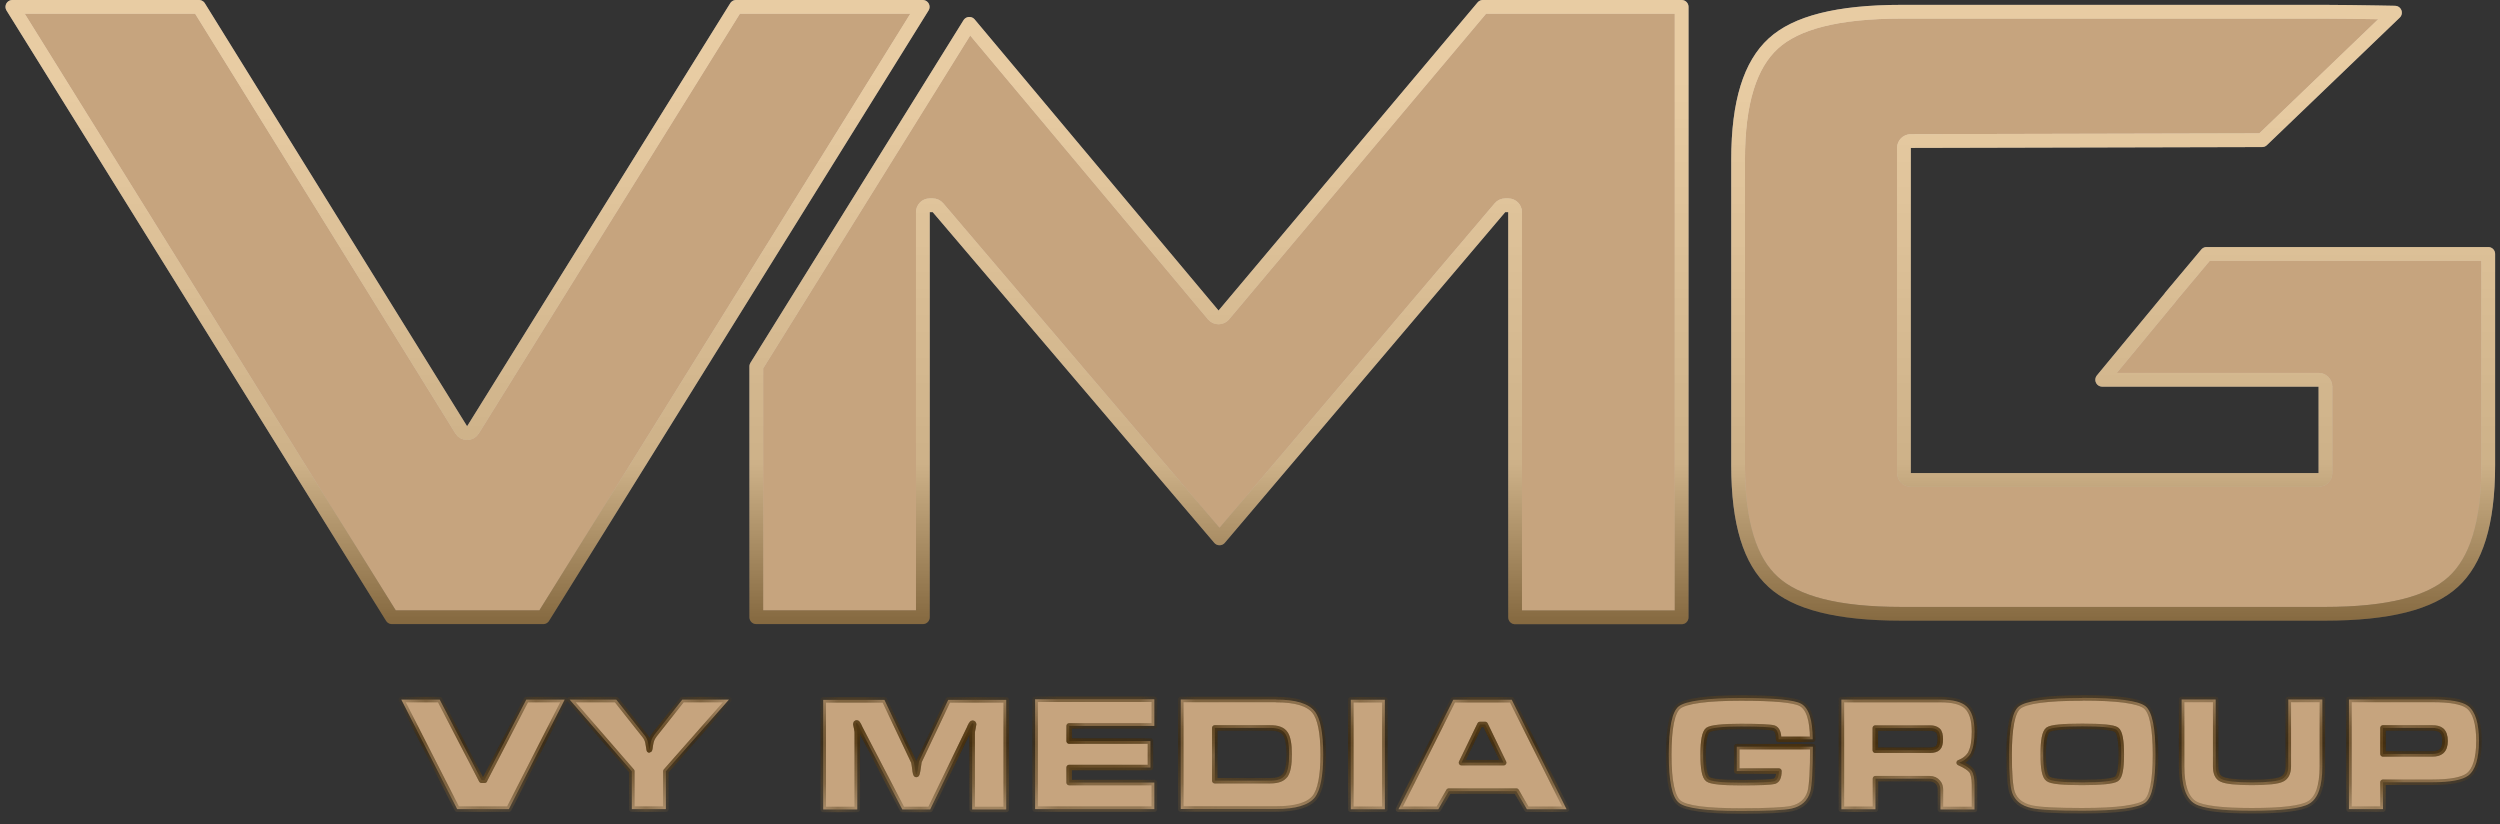 <svg width="91" height="30" viewBox="0 0 91 30" fill="none" xmlns="http://www.w3.org/2000/svg">
<rect x="0" y="0" width="91" height="30" fill="#333333" stroke="none"/>
<path d="M33.842 7.472C33.703 7.472 33.592 7.584 33.592 7.722V22.467H27.529V13.338L35.285 0.867L44.163 11.464C44.211 11.521 44.281 11.554 44.355 11.554C44.429 11.554 44.499 11.521 44.546 11.465L53.976 0.25H61.212V22.472H55.15V7.722C55.15 7.584 55.038 7.472 54.9 7.472H54.789C54.716 7.472 54.646 7.504 54.599 7.56L44.391 19.597L34.142 7.56C34.095 7.504 34.025 7.472 33.952 7.472H33.842ZM33.586 0.25L19.772 22.467H14.267L0.45 0.25H7.243L16.79 15.648C16.835 15.721 16.916 15.766 17.002 15.766C17.088 15.766 17.169 15.722 17.215 15.648L26.793 0.25H33.586ZM90.572 9.242V16.938C90.572 19.061 90.127 20.423 89.293 21.184L89.292 21.184C88.467 21.94 86.969 22.342 84.622 22.342H69.217C66.87 22.342 65.372 21.94 64.547 21.184L64.546 21.183C63.707 20.423 63.267 19.062 63.267 16.938V5.811C63.267 3.704 63.711 2.351 64.547 1.585C65.372 0.829 66.87 0.427 69.217 0.427H84.622C85.135 0.427 85.923 0.439 86.585 0.45C86.801 0.454 87.002 0.458 87.177 0.461L82.341 5.103L69.553 5.134C69.415 5.134 69.303 5.246 69.303 5.384V17.219C69.303 17.357 69.415 17.469 69.553 17.469H84.396C84.534 17.469 84.646 17.357 84.646 17.219V14.074C84.646 13.936 84.534 13.824 84.396 13.824H76.52L78.983 10.844C78.992 10.832 79 10.82 79.007 10.808L80.32 9.242H90.572Z" fill="#C6A47E"/>
<path d="M33.842 7.472C33.703 7.472 33.592 7.584 33.592 7.722V22.467H27.529V13.338L35.285 0.867L44.163 11.464C44.211 11.521 44.281 11.554 44.355 11.554C44.429 11.554 44.499 11.521 44.546 11.465L53.976 0.25H61.212V22.472H55.15V7.722C55.15 7.584 55.038 7.472 54.9 7.472H54.789C54.716 7.472 54.646 7.504 54.599 7.56L44.391 19.597L34.142 7.56C34.095 7.504 34.025 7.472 33.952 7.472H33.842ZM33.586 0.25L19.772 22.467H14.267L0.45 0.25H7.243L16.79 15.648C16.835 15.721 16.916 15.766 17.002 15.766C17.088 15.766 17.169 15.722 17.215 15.648L26.793 0.25H33.586ZM90.572 9.242V16.938C90.572 19.061 90.127 20.423 89.293 21.184L89.292 21.184C88.467 21.94 86.969 22.342 84.622 22.342H69.217C66.87 22.342 65.372 21.94 64.547 21.184L64.546 21.183C63.707 20.423 63.267 19.062 63.267 16.938V5.811C63.267 3.704 63.711 2.351 64.547 1.585C65.372 0.829 66.87 0.427 69.217 0.427H84.622C85.135 0.427 85.923 0.439 86.585 0.45C86.801 0.454 87.002 0.458 87.177 0.461L82.341 5.103L69.553 5.134C69.415 5.134 69.303 5.246 69.303 5.384V17.219C69.303 17.357 69.415 17.469 69.553 17.469H84.396C84.534 17.469 84.646 17.357 84.646 17.219V14.074C84.646 13.936 84.534 13.824 84.396 13.824H76.52L78.983 10.844C78.992 10.832 79 10.82 79.007 10.808L80.32 9.242H90.572Z" stroke="url(#paint0_linear_1524_28)" stroke-width="0.5" stroke-linejoin="round"/>
<path d="M33.842 7.472C33.703 7.472 33.592 7.584 33.592 7.722V22.467H27.529V13.338L35.285 0.867L44.163 11.464C44.211 11.521 44.281 11.554 44.355 11.554C44.429 11.554 44.499 11.521 44.546 11.465L53.976 0.25H61.212V22.472H55.15V7.722C55.15 7.584 55.038 7.472 54.9 7.472H54.789C54.716 7.472 54.646 7.504 54.599 7.56L44.391 19.597L34.142 7.56C34.095 7.504 34.025 7.472 33.952 7.472H33.842ZM33.586 0.25L19.772 22.467H14.267L0.45 0.25H7.243L16.79 15.648C16.835 15.721 16.916 15.766 17.002 15.766C17.088 15.766 17.169 15.722 17.215 15.648L26.793 0.25H33.586ZM90.572 9.242V16.938C90.572 19.061 90.127 20.423 89.293 21.184L89.292 21.184C88.467 21.94 86.969 22.342 84.622 22.342H69.217C66.87 22.342 65.372 21.94 64.547 21.184L64.546 21.183C63.707 20.423 63.267 19.062 63.267 16.938V5.811C63.267 3.704 63.711 2.351 64.547 1.585C65.372 0.829 66.87 0.427 69.217 0.427H84.622C85.135 0.427 85.923 0.439 86.585 0.45C86.801 0.454 87.002 0.458 87.177 0.461L82.341 5.103L69.553 5.134C69.415 5.134 69.303 5.246 69.303 5.384V17.219C69.303 17.357 69.415 17.469 69.553 17.469H84.396C84.534 17.469 84.646 17.357 84.646 17.219V14.074C84.646 13.936 84.534 13.824 84.396 13.824H76.52L78.983 10.844C78.992 10.832 79 10.82 79.007 10.808L80.32 9.242H90.572Z" stroke="#C57F19" stroke-opacity="0.4" stroke-width="0.5" stroke-linejoin="round"/>
<mask id="path-2-inside-1_1524_28" fill="white">
<path d="M46.452 25.46H42.979V29.448H46.452C47.162 29.448 47.629 29.307 47.855 29.032C48.06 28.776 48.165 28.25 48.165 27.464C48.165 26.678 48.06 26.142 47.85 25.887C47.624 25.605 47.156 25.465 46.452 25.465V25.46ZM46.783 28.214C46.689 28.349 46.51 28.417 46.242 28.417H44.219V26.496H46.242C46.51 26.496 46.689 26.564 46.783 26.704C46.878 26.839 46.925 27.095 46.925 27.464C46.925 27.834 46.878 28.084 46.783 28.219V28.214ZM49.169 29.458H50.409V25.47H49.169V29.458ZM23.807 26.772C23.739 26.855 23.697 26.964 23.676 27.095C23.66 27.23 23.644 27.298 23.634 27.298C23.618 27.22 23.602 27.131 23.587 27.027C23.566 26.928 23.524 26.839 23.466 26.772L22.431 25.465H20.734L22.998 28.073V29.453H24.238V28.073L26.534 25.465H24.837L23.802 26.772H23.807ZM17.639 28.401H17.529L16.005 25.465H14.607L16.641 29.453H18.522L20.555 25.465H19.157L17.634 28.401H17.639ZM37.678 29.453H42.018V28.485H38.918V27.938H41.876V26.975H38.918V26.423H42.018V25.454H37.678V29.448V29.453ZM33.454 27.709C33.433 27.855 33.412 27.969 33.401 28.058C33.386 28.146 33.37 28.193 33.354 28.193C33.338 28.193 33.317 28.12 33.301 27.969C33.28 27.823 33.27 27.74 33.254 27.714L32.193 25.475H29.965V29.464H31.205V26.668C31.205 26.636 31.2 26.59 31.189 26.537C31.163 26.418 31.152 26.355 31.152 26.355C31.152 26.329 31.163 26.314 31.184 26.314C31.2 26.314 31.215 26.334 31.237 26.371C31.258 26.407 31.279 26.449 31.3 26.501L32.844 29.464H33.858L35.288 26.511C35.303 26.475 35.319 26.433 35.345 26.386C35.366 26.345 35.387 26.324 35.403 26.324C35.424 26.324 35.44 26.34 35.44 26.371C35.44 26.386 35.429 26.428 35.414 26.501C35.398 26.574 35.387 26.631 35.387 26.678V29.464H36.627V25.475H34.515L33.454 27.714V27.709ZM83.294 27.891C83.294 28.131 83.215 28.287 83.063 28.36C82.91 28.438 82.543 28.48 81.97 28.48C81.397 28.48 81.014 28.438 80.856 28.355C80.719 28.287 80.651 28.136 80.651 27.891V25.46H79.411V27.891C79.411 28.61 79.569 29.063 79.889 29.255C80.178 29.427 80.872 29.511 81.97 29.511C83.068 29.511 83.767 29.427 84.056 29.255C84.376 29.068 84.534 28.615 84.534 27.891V25.46H83.294V27.891ZM89.841 25.699C89.63 25.538 89.194 25.46 88.532 25.46H85.501V29.453H86.741V28.474H88.532C89.194 28.474 89.63 28.391 89.846 28.23C90.103 28.032 90.234 27.61 90.234 26.97C90.234 26.329 90.103 25.902 89.841 25.699ZM88.863 27.35C88.79 27.412 88.679 27.443 88.532 27.443H86.741V26.496H88.532C88.679 26.496 88.795 26.527 88.863 26.584C88.953 26.657 89 26.787 89 26.97C89 27.152 88.953 27.272 88.863 27.35ZM75.791 25.407C74.509 25.407 73.737 25.512 73.479 25.72C73.248 25.907 73.132 26.491 73.132 27.464C73.132 28.172 73.169 28.636 73.243 28.854C73.343 29.141 73.574 29.328 73.942 29.412C74.236 29.479 74.851 29.511 75.791 29.511C77.078 29.511 77.845 29.406 78.103 29.203C78.339 29.016 78.46 28.433 78.46 27.459C78.46 26.485 78.339 25.907 78.098 25.709C77.84 25.506 77.073 25.402 75.791 25.402V25.407ZM77.042 28.349C76.921 28.433 76.506 28.48 75.791 28.48C75.077 28.48 74.667 28.438 74.551 28.349C74.43 28.266 74.373 27.974 74.373 27.464C74.373 26.954 74.43 26.652 74.551 26.563C74.667 26.48 75.082 26.439 75.796 26.439C76.511 26.439 76.926 26.48 77.042 26.563C77.157 26.647 77.215 26.949 77.215 27.464C77.215 27.98 77.157 28.271 77.042 28.349ZM52.899 25.47L50.903 29.458H52.353L52.736 28.797H55.195L55.579 29.458H57.024L55.027 25.47H52.899ZM53.199 27.761L53.871 26.371H54.06L54.733 27.761H53.199ZM71.746 27.386C71.829 27.22 71.872 26.964 71.872 26.626C71.872 26.189 71.772 25.881 71.572 25.704C71.388 25.543 71.073 25.465 70.632 25.465H67.027V29.458H68.267V28.344H70.227C70.369 28.344 70.469 28.391 70.542 28.48C70.605 28.552 70.632 28.646 70.632 28.75V29.464H71.872V28.573C71.872 28.334 71.835 28.162 71.766 28.058C71.693 27.959 71.541 27.86 71.315 27.761C71.519 27.683 71.661 27.558 71.751 27.391L71.746 27.386ZM70.542 27.22C70.484 27.277 70.385 27.308 70.248 27.308H68.262V26.501H70.248C70.379 26.501 70.474 26.532 70.537 26.59C70.6 26.647 70.626 26.756 70.626 26.907C70.626 27.058 70.6 27.162 70.542 27.22ZM63.36 26.444C64.048 26.444 64.448 26.465 64.568 26.501C64.684 26.543 64.742 26.678 64.742 26.912H65.982C65.982 26.204 65.84 25.772 65.561 25.616C65.309 25.475 64.579 25.407 63.37 25.407C62.162 25.407 61.353 25.512 61.101 25.715C60.864 25.907 60.743 26.491 60.743 27.464C60.743 28.438 60.864 29.021 61.111 29.219C61.353 29.422 62.109 29.521 63.37 29.521C64.332 29.521 64.947 29.49 65.215 29.432C65.577 29.349 65.798 29.146 65.892 28.823C65.956 28.594 65.987 28.042 65.987 27.178H63.218V28.068H64.752C64.752 28.282 64.695 28.401 64.584 28.438C64.474 28.469 64.069 28.49 63.376 28.49C62.682 28.49 62.278 28.448 62.167 28.36C62.052 28.276 61.994 27.98 61.994 27.475C61.994 26.97 62.052 26.662 62.167 26.574C62.283 26.491 62.687 26.444 63.37 26.444H63.36Z"/>
</mask>
<path d="M46.452 25.46H42.979V29.448H46.452C47.162 29.448 47.629 29.307 47.855 29.032C48.06 28.776 48.165 28.25 48.165 27.464C48.165 26.678 48.06 26.142 47.85 25.887C47.624 25.605 47.156 25.465 46.452 25.465V25.46ZM46.783 28.214C46.689 28.349 46.51 28.417 46.242 28.417H44.219V26.496H46.242C46.51 26.496 46.689 26.564 46.783 26.704C46.878 26.839 46.925 27.095 46.925 27.464C46.925 27.834 46.878 28.084 46.783 28.219V28.214ZM49.169 29.458H50.409V25.47H49.169V29.458ZM23.807 26.772C23.739 26.855 23.697 26.964 23.676 27.095C23.66 27.23 23.644 27.298 23.634 27.298C23.618 27.22 23.602 27.131 23.587 27.027C23.566 26.928 23.524 26.839 23.466 26.772L22.431 25.465H20.734L22.998 28.073V29.453H24.238V28.073L26.534 25.465H24.837L23.802 26.772H23.807ZM17.639 28.401H17.529L16.005 25.465H14.607L16.641 29.453H18.522L20.555 25.465H19.157L17.634 28.401H17.639ZM37.678 29.453H42.018V28.485H38.918V27.938H41.876V26.975H38.918V26.423H42.018V25.454H37.678V29.448V29.453ZM33.454 27.709C33.433 27.855 33.412 27.969 33.401 28.058C33.386 28.146 33.37 28.193 33.354 28.193C33.338 28.193 33.317 28.12 33.301 27.969C33.28 27.823 33.27 27.74 33.254 27.714L32.193 25.475H29.965V29.464H31.205V26.668C31.205 26.636 31.2 26.59 31.189 26.537C31.163 26.418 31.152 26.355 31.152 26.355C31.152 26.329 31.163 26.314 31.184 26.314C31.2 26.314 31.215 26.334 31.237 26.371C31.258 26.407 31.279 26.449 31.3 26.501L32.844 29.464H33.858L35.288 26.511C35.303 26.475 35.319 26.433 35.345 26.386C35.366 26.345 35.387 26.324 35.403 26.324C35.424 26.324 35.44 26.34 35.44 26.371C35.44 26.386 35.429 26.428 35.414 26.501C35.398 26.574 35.387 26.631 35.387 26.678V29.464H36.627V25.475H34.515L33.454 27.714V27.709ZM83.294 27.891C83.294 28.131 83.215 28.287 83.063 28.36C82.91 28.438 82.543 28.48 81.97 28.48C81.397 28.48 81.014 28.438 80.856 28.355C80.719 28.287 80.651 28.136 80.651 27.891V25.46H79.411V27.891C79.411 28.61 79.569 29.063 79.889 29.255C80.178 29.427 80.872 29.511 81.97 29.511C83.068 29.511 83.767 29.427 84.056 29.255C84.376 29.068 84.534 28.615 84.534 27.891V25.46H83.294V27.891ZM89.841 25.699C89.63 25.538 89.194 25.46 88.532 25.46H85.501V29.453H86.741V28.474H88.532C89.194 28.474 89.63 28.391 89.846 28.23C90.103 28.032 90.234 27.61 90.234 26.97C90.234 26.329 90.103 25.902 89.841 25.699ZM88.863 27.35C88.79 27.412 88.679 27.443 88.532 27.443H86.741V26.496H88.532C88.679 26.496 88.795 26.527 88.863 26.584C88.953 26.657 89 26.787 89 26.97C89 27.152 88.953 27.272 88.863 27.35ZM75.791 25.407C74.509 25.407 73.737 25.512 73.479 25.72C73.248 25.907 73.132 26.491 73.132 27.464C73.132 28.172 73.169 28.636 73.243 28.854C73.343 29.141 73.574 29.328 73.942 29.412C74.236 29.479 74.851 29.511 75.791 29.511C77.078 29.511 77.845 29.406 78.103 29.203C78.339 29.016 78.46 28.433 78.46 27.459C78.46 26.485 78.339 25.907 78.098 25.709C77.84 25.506 77.073 25.402 75.791 25.402V25.407ZM77.042 28.349C76.921 28.433 76.506 28.48 75.791 28.48C75.077 28.48 74.667 28.438 74.551 28.349C74.43 28.266 74.373 27.974 74.373 27.464C74.373 26.954 74.43 26.652 74.551 26.563C74.667 26.48 75.082 26.439 75.796 26.439C76.511 26.439 76.926 26.48 77.042 26.563C77.157 26.647 77.215 26.949 77.215 27.464C77.215 27.98 77.157 28.271 77.042 28.349ZM52.899 25.47L50.903 29.458H52.353L52.736 28.797H55.195L55.579 29.458H57.024L55.027 25.47H52.899ZM53.199 27.761L53.871 26.371H54.06L54.733 27.761H53.199ZM71.746 27.386C71.829 27.22 71.872 26.964 71.872 26.626C71.872 26.189 71.772 25.881 71.572 25.704C71.388 25.543 71.073 25.465 70.632 25.465H67.027V29.458H68.267V28.344H70.227C70.369 28.344 70.469 28.391 70.542 28.48C70.605 28.552 70.632 28.646 70.632 28.75V29.464H71.872V28.573C71.872 28.334 71.835 28.162 71.766 28.058C71.693 27.959 71.541 27.86 71.315 27.761C71.519 27.683 71.661 27.558 71.751 27.391L71.746 27.386ZM70.542 27.22C70.484 27.277 70.385 27.308 70.248 27.308H68.262V26.501H70.248C70.379 26.501 70.474 26.532 70.537 26.59C70.6 26.647 70.626 26.756 70.626 26.907C70.626 27.058 70.6 27.162 70.542 27.22ZM63.36 26.444C64.048 26.444 64.448 26.465 64.568 26.501C64.684 26.543 64.742 26.678 64.742 26.912H65.982C65.982 26.204 65.84 25.772 65.561 25.616C65.309 25.475 64.579 25.407 63.37 25.407C62.162 25.407 61.353 25.512 61.101 25.715C60.864 25.907 60.743 26.491 60.743 27.464C60.743 28.438 60.864 29.021 61.111 29.219C61.353 29.422 62.109 29.521 63.37 29.521C64.332 29.521 64.947 29.49 65.215 29.432C65.577 29.349 65.798 29.146 65.892 28.823C65.956 28.594 65.987 28.042 65.987 27.178H63.218V28.068H64.752C64.752 28.282 64.695 28.401 64.584 28.438C64.474 28.469 64.069 28.49 63.376 28.49C62.682 28.49 62.278 28.448 62.167 28.36C62.052 28.276 61.994 27.98 61.994 27.475C61.994 26.97 62.052 26.662 62.167 26.574C62.283 26.491 62.687 26.444 63.37 26.444H63.36Z" fill="#C6A47E"/>
<path d="M46.452 25.46H42.979V29.448H46.452C47.162 29.448 47.629 29.307 47.855 29.032C48.06 28.776 48.165 28.25 48.165 27.464C48.165 26.678 48.06 26.142 47.85 25.887C47.624 25.605 47.156 25.465 46.452 25.465V25.46ZM46.783 28.214C46.689 28.349 46.51 28.417 46.242 28.417H44.219V26.496H46.242C46.51 26.496 46.689 26.564 46.783 26.704C46.878 26.839 46.925 27.095 46.925 27.464C46.925 27.834 46.878 28.084 46.783 28.219V28.214ZM49.169 29.458H50.409V25.47H49.169V29.458ZM23.807 26.772C23.739 26.855 23.697 26.964 23.676 27.095C23.66 27.23 23.644 27.298 23.634 27.298C23.618 27.22 23.602 27.131 23.587 27.027C23.566 26.928 23.524 26.839 23.466 26.772L22.431 25.465H20.734L22.998 28.073V29.453H24.238V28.073L26.534 25.465H24.837L23.802 26.772H23.807ZM17.639 28.401H17.529L16.005 25.465H14.607L16.641 29.453H18.522L20.555 25.465H19.157L17.634 28.401H17.639ZM37.678 29.453H42.018V28.485H38.918V27.938H41.876V26.975H38.918V26.423H42.018V25.454H37.678V29.448V29.453ZM33.454 27.709C33.433 27.855 33.412 27.969 33.401 28.058C33.386 28.146 33.37 28.193 33.354 28.193C33.338 28.193 33.317 28.12 33.301 27.969C33.28 27.823 33.27 27.74 33.254 27.714L32.193 25.475H29.965V29.464H31.205V26.668C31.205 26.636 31.2 26.59 31.189 26.537C31.163 26.418 31.152 26.355 31.152 26.355C31.152 26.329 31.163 26.314 31.184 26.314C31.2 26.314 31.215 26.334 31.237 26.371C31.258 26.407 31.279 26.449 31.3 26.501L32.844 29.464H33.858L35.288 26.511C35.303 26.475 35.319 26.433 35.345 26.386C35.366 26.345 35.387 26.324 35.403 26.324C35.424 26.324 35.44 26.34 35.44 26.371C35.44 26.386 35.429 26.428 35.414 26.501C35.398 26.574 35.387 26.631 35.387 26.678V29.464H36.627V25.475H34.515L33.454 27.714V27.709ZM83.294 27.891C83.294 28.131 83.215 28.287 83.063 28.36C82.91 28.438 82.543 28.48 81.97 28.48C81.397 28.48 81.014 28.438 80.856 28.355C80.719 28.287 80.651 28.136 80.651 27.891V25.46H79.411V27.891C79.411 28.61 79.569 29.063 79.889 29.255C80.178 29.427 80.872 29.511 81.97 29.511C83.068 29.511 83.767 29.427 84.056 29.255C84.376 29.068 84.534 28.615 84.534 27.891V25.46H83.294V27.891ZM89.841 25.699C89.63 25.538 89.194 25.46 88.532 25.46H85.501V29.453H86.741V28.474H88.532C89.194 28.474 89.63 28.391 89.846 28.23C90.103 28.032 90.234 27.61 90.234 26.97C90.234 26.329 90.103 25.902 89.841 25.699ZM88.863 27.35C88.79 27.412 88.679 27.443 88.532 27.443H86.741V26.496H88.532C88.679 26.496 88.795 26.527 88.863 26.584C88.953 26.657 89 26.787 89 26.97C89 27.152 88.953 27.272 88.863 27.35ZM75.791 25.407C74.509 25.407 73.737 25.512 73.479 25.72C73.248 25.907 73.132 26.491 73.132 27.464C73.132 28.172 73.169 28.636 73.243 28.854C73.343 29.141 73.574 29.328 73.942 29.412C74.236 29.479 74.851 29.511 75.791 29.511C77.078 29.511 77.845 29.406 78.103 29.203C78.339 29.016 78.46 28.433 78.46 27.459C78.46 26.485 78.339 25.907 78.098 25.709C77.84 25.506 77.073 25.402 75.791 25.402V25.407ZM77.042 28.349C76.921 28.433 76.506 28.48 75.791 28.48C75.077 28.48 74.667 28.438 74.551 28.349C74.43 28.266 74.373 27.974 74.373 27.464C74.373 26.954 74.43 26.652 74.551 26.563C74.667 26.48 75.082 26.439 75.796 26.439C76.511 26.439 76.926 26.48 77.042 26.563C77.157 26.647 77.215 26.949 77.215 27.464C77.215 27.98 77.157 28.271 77.042 28.349ZM52.899 25.47L50.903 29.458H52.353L52.736 28.797H55.195L55.579 29.458H57.024L55.027 25.47H52.899ZM53.199 27.761L53.871 26.371H54.06L54.733 27.761H53.199ZM71.746 27.386C71.829 27.22 71.872 26.964 71.872 26.626C71.872 26.189 71.772 25.881 71.572 25.704C71.388 25.543 71.073 25.465 70.632 25.465H67.027V29.458H68.267V28.344H70.227C70.369 28.344 70.469 28.391 70.542 28.48C70.605 28.552 70.632 28.646 70.632 28.75V29.464H71.872V28.573C71.872 28.334 71.835 28.162 71.766 28.058C71.693 27.959 71.541 27.86 71.315 27.761C71.519 27.683 71.661 27.558 71.751 27.391L71.746 27.386ZM70.542 27.22C70.484 27.277 70.385 27.308 70.248 27.308H68.262V26.501H70.248C70.379 26.501 70.474 26.532 70.537 26.59C70.6 26.647 70.626 26.756 70.626 26.907C70.626 27.058 70.6 27.162 70.542 27.22ZM63.36 26.444C64.048 26.444 64.448 26.465 64.568 26.501C64.684 26.543 64.742 26.678 64.742 26.912H65.982C65.982 26.204 65.84 25.772 65.561 25.616C65.309 25.475 64.579 25.407 63.37 25.407C62.162 25.407 61.353 25.512 61.101 25.715C60.864 25.907 60.743 26.491 60.743 27.464C60.743 28.438 60.864 29.021 61.111 29.219C61.353 29.422 62.109 29.521 63.37 29.521C64.332 29.521 64.947 29.49 65.215 29.432C65.577 29.349 65.798 29.146 65.892 28.823C65.956 28.594 65.987 28.042 65.987 27.178H63.218V28.068H64.752C64.752 28.282 64.695 28.401 64.584 28.438C64.474 28.469 64.069 28.49 63.376 28.49C62.682 28.49 62.278 28.448 62.167 28.36C62.052 28.276 61.994 27.98 61.994 27.475C61.994 26.97 62.052 26.662 62.167 26.574C62.283 26.491 62.687 26.444 63.37 26.444H63.36Z" stroke="url(#paint1_linear_1524_28)" stroke-width="0.2" stroke-linejoin="round" mask="url(#path-2-inside-1_1524_28)"/>
<path d="M46.452 25.46H42.979V29.448H46.452C47.162 29.448 47.629 29.307 47.855 29.032C48.06 28.776 48.165 28.25 48.165 27.464C48.165 26.678 48.06 26.142 47.85 25.887C47.624 25.605 47.156 25.465 46.452 25.465V25.46ZM46.783 28.214C46.689 28.349 46.51 28.417 46.242 28.417H44.219V26.496H46.242C46.51 26.496 46.689 26.564 46.783 26.704C46.878 26.839 46.925 27.095 46.925 27.464C46.925 27.834 46.878 28.084 46.783 28.219V28.214ZM49.169 29.458H50.409V25.47H49.169V29.458ZM23.807 26.772C23.739 26.855 23.697 26.964 23.676 27.095C23.66 27.23 23.644 27.298 23.634 27.298C23.618 27.22 23.602 27.131 23.587 27.027C23.566 26.928 23.524 26.839 23.466 26.772L22.431 25.465H20.734L22.998 28.073V29.453H24.238V28.073L26.534 25.465H24.837L23.802 26.772H23.807ZM17.639 28.401H17.529L16.005 25.465H14.607L16.641 29.453H18.522L20.555 25.465H19.157L17.634 28.401H17.639ZM37.678 29.453H42.018V28.485H38.918V27.938H41.876V26.975H38.918V26.423H42.018V25.454H37.678V29.448V29.453ZM33.454 27.709C33.433 27.855 33.412 27.969 33.401 28.058C33.386 28.146 33.37 28.193 33.354 28.193C33.338 28.193 33.317 28.12 33.301 27.969C33.28 27.823 33.27 27.74 33.254 27.714L32.193 25.475H29.965V29.464H31.205V26.668C31.205 26.636 31.2 26.59 31.189 26.537C31.163 26.418 31.152 26.355 31.152 26.355C31.152 26.329 31.163 26.314 31.184 26.314C31.2 26.314 31.215 26.334 31.237 26.371C31.258 26.407 31.279 26.449 31.3 26.501L32.844 29.464H33.858L35.288 26.511C35.303 26.475 35.319 26.433 35.345 26.386C35.366 26.345 35.387 26.324 35.403 26.324C35.424 26.324 35.44 26.34 35.44 26.371C35.44 26.386 35.429 26.428 35.414 26.501C35.398 26.574 35.387 26.631 35.387 26.678V29.464H36.627V25.475H34.515L33.454 27.714V27.709ZM83.294 27.891C83.294 28.131 83.215 28.287 83.063 28.36C82.91 28.438 82.543 28.48 81.97 28.48C81.397 28.48 81.014 28.438 80.856 28.355C80.719 28.287 80.651 28.136 80.651 27.891V25.46H79.411V27.891C79.411 28.61 79.569 29.063 79.889 29.255C80.178 29.427 80.872 29.511 81.97 29.511C83.068 29.511 83.767 29.427 84.056 29.255C84.376 29.068 84.534 28.615 84.534 27.891V25.46H83.294V27.891ZM89.841 25.699C89.63 25.538 89.194 25.46 88.532 25.46H85.501V29.453H86.741V28.474H88.532C89.194 28.474 89.63 28.391 89.846 28.23C90.103 28.032 90.234 27.61 90.234 26.97C90.234 26.329 90.103 25.902 89.841 25.699ZM88.863 27.35C88.79 27.412 88.679 27.443 88.532 27.443H86.741V26.496H88.532C88.679 26.496 88.795 26.527 88.863 26.584C88.953 26.657 89 26.787 89 26.97C89 27.152 88.953 27.272 88.863 27.35ZM75.791 25.407C74.509 25.407 73.737 25.512 73.479 25.72C73.248 25.907 73.132 26.491 73.132 27.464C73.132 28.172 73.169 28.636 73.243 28.854C73.343 29.141 73.574 29.328 73.942 29.412C74.236 29.479 74.851 29.511 75.791 29.511C77.078 29.511 77.845 29.406 78.103 29.203C78.339 29.016 78.46 28.433 78.46 27.459C78.46 26.485 78.339 25.907 78.098 25.709C77.84 25.506 77.073 25.402 75.791 25.402V25.407ZM77.042 28.349C76.921 28.433 76.506 28.48 75.791 28.48C75.077 28.48 74.667 28.438 74.551 28.349C74.43 28.266 74.373 27.974 74.373 27.464C74.373 26.954 74.43 26.652 74.551 26.563C74.667 26.48 75.082 26.439 75.796 26.439C76.511 26.439 76.926 26.48 77.042 26.563C77.157 26.647 77.215 26.949 77.215 27.464C77.215 27.98 77.157 28.271 77.042 28.349ZM52.899 25.47L50.903 29.458H52.353L52.736 28.797H55.195L55.579 29.458H57.024L55.027 25.47H52.899ZM53.199 27.761L53.871 26.371H54.06L54.733 27.761H53.199ZM71.746 27.386C71.829 27.22 71.872 26.964 71.872 26.626C71.872 26.189 71.772 25.881 71.572 25.704C71.388 25.543 71.073 25.465 70.632 25.465H67.027V29.458H68.267V28.344H70.227C70.369 28.344 70.469 28.391 70.542 28.48C70.605 28.552 70.632 28.646 70.632 28.75V29.464H71.872V28.573C71.872 28.334 71.835 28.162 71.766 28.058C71.693 27.959 71.541 27.86 71.315 27.761C71.519 27.683 71.661 27.558 71.751 27.391L71.746 27.386ZM70.542 27.22C70.484 27.277 70.385 27.308 70.248 27.308H68.262V26.501H70.248C70.379 26.501 70.474 26.532 70.537 26.59C70.6 26.647 70.626 26.756 70.626 26.907C70.626 27.058 70.6 27.162 70.542 27.22ZM63.36 26.444C64.048 26.444 64.448 26.465 64.568 26.501C64.684 26.543 64.742 26.678 64.742 26.912H65.982C65.982 26.204 65.84 25.772 65.561 25.616C65.309 25.475 64.579 25.407 63.37 25.407C62.162 25.407 61.353 25.512 61.101 25.715C60.864 25.907 60.743 26.491 60.743 27.464C60.743 28.438 60.864 29.021 61.111 29.219C61.353 29.422 62.109 29.521 63.37 29.521C64.332 29.521 64.947 29.49 65.215 29.432C65.577 29.349 65.798 29.146 65.892 28.823C65.956 28.594 65.987 28.042 65.987 27.178H63.218V28.068H64.752C64.752 28.282 64.695 28.401 64.584 28.438C64.474 28.469 64.069 28.49 63.376 28.49C62.682 28.49 62.278 28.448 62.167 28.36C62.052 28.276 61.994 27.98 61.994 27.475C61.994 26.97 62.052 26.662 62.167 26.574C62.283 26.491 62.687 26.444 63.37 26.444H63.36Z" stroke="#C57F19" stroke-opacity="0.4" stroke-width="0.2" stroke-linejoin="round" mask="url(#path-2-inside-1_1524_28)"/>
<defs>
<linearGradient id="paint0_linear_1524_28" x1="45.024" y1="-4.157" x2="45.024" y2="38.357" gradientUnits="userSpaceOnUse">
<stop offset="0.167" stop-color="white"/>
<stop offset="0.495" stop-color="#D2D2D2"/>
<stop offset="0.734"/>
<stop offset="0.927" stop-color="#E4E4E4"/>
</linearGradient>
<linearGradient id="paint1_linear_1524_28" x1="45.025" y1="-4.159" x2="45.025" y2="38.356" gradientUnits="userSpaceOnUse">
<stop offset="0.167" stop-color="white"/>
<stop offset="0.495" stop-color="#D2D2D2"/>
<stop offset="0.734"/>
<stop offset="0.927" stop-color="#E4E4E4"/>
</linearGradient>
</defs>
</svg>
